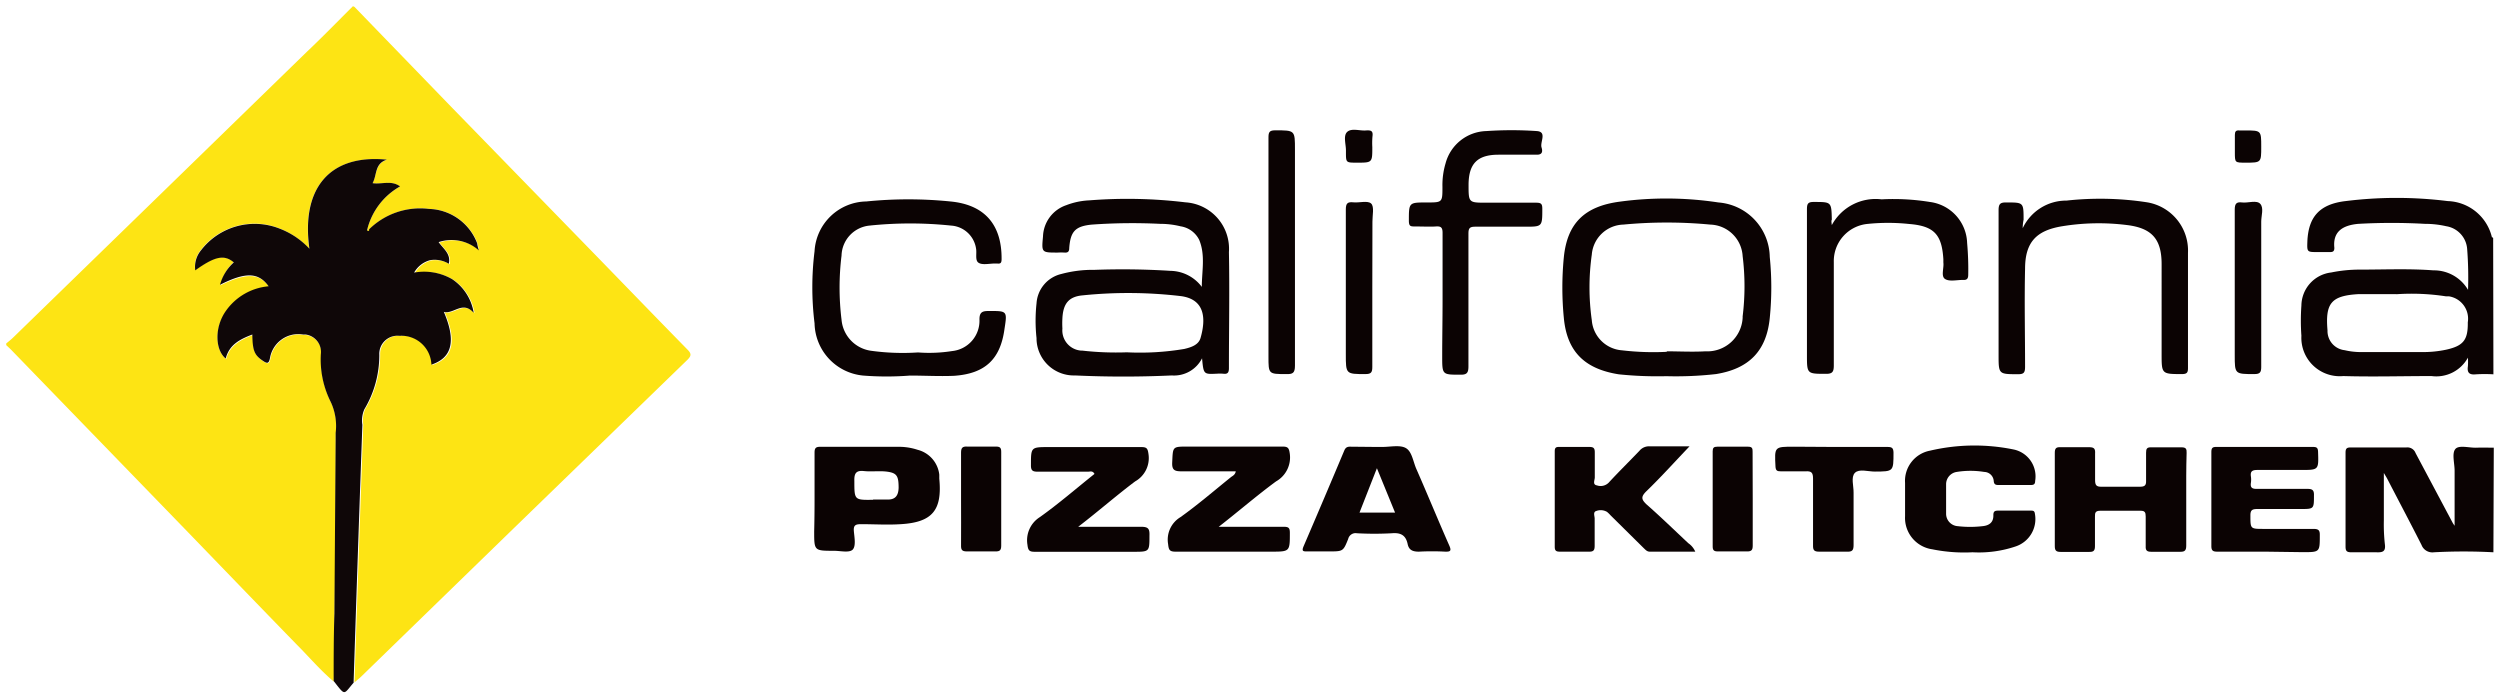 <svg id="Layer_1" data-name="Layer 1" xmlns="http://www.w3.org/2000/svg" viewBox="0 0 201.03 56.15"><defs><style>.cls-1{fill:#fde414;}.cls-2{fill:#0b0303;}.cls-3{fill:#0f0708;}</style></defs><title>California Pizza KitchenCPK</title><path class="cls-1" d="M28.5.55l7.86,8.12L48.12,20.75c2.39,2.46,4.77,4.92,7.17,7.37.33.33.29.5,0,.8l-14,13.58L29.08,54.37c-.18.18-.38.33-.57.5a1.11,1.11,0,0,1,0-.19q.34-10.27.7-20.54a2.22,2.22,0,0,1,.16-1.25,8.45,8.45,0,0,0,1.2-4.37A1.46,1.46,0,0,1,32,27h.14a2.41,2.41,0,0,1,2.62,2.18q0,.09,0,.17c1.67-.55,2-1.91,1-4.24.8.21,1.5-.92,2.4.07a4,4,0,0,0-1.73-2.7,4.51,4.51,0,0,0-3.06-.53,2.1,2.1,0,0,1,1.29-1,2.21,2.21,0,0,1,1.5.29c.17-.8-.43-1.19-.82-1.74a3.3,3.3,0,0,1,3.18.6c-.07-.28-.09-.43-.14-.57A4.27,4.27,0,0,0,34.5,16.8a5.85,5.85,0,0,0-4.84,1.68l-.12-.08A5.49,5.49,0,0,1,32.16,15c-.7-.53-1.46-.16-2.21-.26.37-.68.2-1.58,1.15-1.89-4.57-.46-6.91,2.26-6.23,7.16a6.35,6.35,0,0,0-2.37-1.63,5.44,5.44,0,0,0-6.34,1.71,2.1,2.1,0,0,0-.47,1.62c1.58-1.13,2.33-1.29,3.1-.64a3.75,3.75,0,0,0-1.06,1.87c2.06-1,3.1-1,3.91.12a4.7,4.7,0,0,0-3.45,2c-1,1.36-.86,3.15,0,3.81.29-1.12,1.19-1.55,2.14-1.93,0,1.31.18,1.65.86,2.12.34.23.47.23.56-.23a2.31,2.31,0,0,1,2.66-1.9h0a1.41,1.41,0,0,1,1.42,1.58,7.6,7.6,0,0,0,.73,3.72A4.56,4.56,0,0,1,27,34.87v.51q0,7-.1,14c0,1.81,0,3.62-.06,5.43-1.09-.92-2-2-3-3-2.92-3-5.81-6-8.71-9L.87,28.1.5,27.75v-.13c.19-.16.4-.32.58-.5l12-11.67L24.66,4.18C25.91,3,27.14,1.73,28.38.5Z"/><path class="cls-2" d="M200.5,30.1a11.76,11.76,0,0,0-1.4,0c-.55.06-.73-.14-.65-.66a5.46,5.46,0,0,0,0-.68,2.9,2.9,0,0,1-2.93,1.48c-2.36,0-4.73.07-7.09,0A3.09,3.09,0,0,1,185.06,27a16.93,16.93,0,0,1,0-2.43,2.71,2.71,0,0,1,2.4-2.66,11.33,11.33,0,0,1,2.28-.23c2,0,4-.09,5.94.06a3.17,3.17,0,0,1,2.78,1.57,30.13,30.13,0,0,0-.07-3.28,2,2,0,0,0-1.69-1.84A7.6,7.6,0,0,0,195,18a48.31,48.31,0,0,0-5.36,0c-1.34.12-2.06.68-1.93,1.93,0,.25-.09.34-.33.34h-1c-.87,0-.87,0-.84-.85.08-1.95.95-3,3.07-3.25a33.09,33.09,0,0,1,8.22,0,3.78,3.78,0,0,1,3.55,2.91.12.12,0,0,1,.1.06Zm-7.81-6.45h-3c-2.23.12-2.72.72-2.53,2.92a1.55,1.55,0,0,0,1.38,1.59,5.7,5.7,0,0,0,1.2.15h5a8.85,8.85,0,0,0,2-.2c1.36-.31,1.72-.79,1.7-2.19a1.82,1.82,0,0,0-1.51-2.09l-.24,0a18.06,18.06,0,0,0-4-.17Z"/><path class="cls-2" d="M200.5,44.41a44.83,44.83,0,0,0-4.78,0,.93.93,0,0,1-1-.59c-.89-1.76-1.82-3.51-2.73-5.27-.08-.16-.18-.31-.3-.52v3.8a14.58,14.58,0,0,0,.08,1.91c.09.63-.19.69-.7.67h-2c-.38,0-.46-.12-.46-.47V36.4c0-.35.11-.42.43-.42h4.47a.7.7,0,0,1,.73.45l3,5.64.14.21V37.85c0-.59-.23-1.37.05-1.73s1.11-.1,1.7-.12.94,0,1.4,0Z"/><path class="cls-3" d="M26.83,54.76c0-1.81,0-3.62.06-5.43l.1-14v-.51a4.56,4.56,0,0,0-.46-2.63,7.6,7.6,0,0,1-.73-3.72,1.41,1.41,0,0,0-1.23-1.57h-.19a2.31,2.31,0,0,0-2.67,1.89h0c-.09.46-.22.46-.56.23-.69-.46-.84-.81-.86-2.12-1,.38-1.85.81-2.14,1.93-.83-.66-.94-2.46,0-3.81a4.7,4.7,0,0,1,3.45-2c-.81-1.13-1.85-1.16-3.91-.12a3.75,3.75,0,0,1,1.11-1.8c-.77-.65-1.52-.49-3.1.64a2.1,2.1,0,0,1,.47-1.62,5.44,5.44,0,0,1,6.33-1.73A6.35,6.35,0,0,1,24.88,20c-.68-4.9,1.66-7.62,6.23-7.16-1,.31-.78,1.22-1.15,1.89.74.11,1.51-.26,2.21.26a5.49,5.49,0,0,0-2.62,3.39v.16s.09,0,.11-.08A5.85,5.85,0,0,1,34.5,16.8a4.27,4.27,0,0,1,3.87,2.77,3.42,3.42,0,0,0,.14.57,3.3,3.3,0,0,0-3.24-.67c.39.55,1,.94.82,1.74a2.21,2.21,0,0,0-1.5-.29,2.1,2.1,0,0,0-1.29,1,4.51,4.51,0,0,1,3.06.53,4,4,0,0,1,1.73,2.7c-.9-1-1.61.14-2.4-.07,1,2.33.67,3.69-1,4.24A2.41,2.41,0,0,0,32.23,27h-.17a1.46,1.46,0,0,0-1.56,1.54,8.45,8.45,0,0,1-1.2,4.37,2.22,2.22,0,0,0-.16,1.25q-.37,10.27-.7,20.54a1.11,1.11,0,0,0,0,.19C27.6,55.86,27.8,56,26.83,54.76Z"/><path class="cls-2" d="M96.66,28.81a2.52,2.52,0,0,1-2.43,1.38q-3.9.18-7.79,0a3,3,0,0,1-3.09-2.91s0-.06,0-.09a12.89,12.89,0,0,1,0-2.8,2.59,2.59,0,0,1,2-2.36A9.65,9.65,0,0,1,88,21.7a61.18,61.18,0,0,1,6.13.08,3.21,3.21,0,0,1,2.51,1.29c0-1.27.3-2.55-.21-3.78a2,2,0,0,0-1.49-1.09A6.82,6.82,0,0,0,93.29,18a45.75,45.75,0,0,0-5.49.06c-1.33.13-1.72.54-1.82,1.88,0,.27-.09.39-.37.37a5.34,5.34,0,0,0-.57,0c-1.29,0-1.29,0-1.17-1.3a2.75,2.75,0,0,1,1.87-2.51,5.85,5.85,0,0,1,1.87-.39,38.9,38.9,0,0,1,7.71.16,3.74,3.74,0,0,1,3.5,4v0c.06,3.11,0,6.22,0,9.33,0,.37-.11.5-.47.45a4,4,0,0,0-.51,0C96.78,30.1,96.78,30.1,96.66,28.81Zm-6.05-.48a21.43,21.43,0,0,0,4.62-.27c.55-.13,1.15-.32,1.31-.89.46-1.61.32-3.11-1.59-3.36a36,36,0,0,0-7.89-.06c-1.14.1-1.57.69-1.63,1.84a7.29,7.29,0,0,0,0,.83,1.63,1.63,0,0,0,1.47,1.77H87A24,24,0,0,0,90.61,28.33Z"/><path class="cls-2" d="M134,30.25a30,30,0,0,1-3.83-.15c-2.73-.43-4.17-1.81-4.42-4.55a25.1,25.1,0,0,1,0-4.85c.27-2.72,1.64-4.12,4.54-4.49a27.86,27.86,0,0,1,7.89.07,4.47,4.47,0,0,1,4.13,4.38,24.47,24.47,0,0,1,0,4.91c-.26,2.65-1.67,4.08-4.32,4.51A28.59,28.59,0,0,1,134,30.25Zm0-2c1,0,2.09.06,3.13,0a2.85,2.85,0,0,0,3-2.7s0-.08,0-.11a19.76,19.76,0,0,0,0-4.84,2.69,2.69,0,0,0-2.6-2.54,37.22,37.22,0,0,0-7,0A2.62,2.62,0,0,0,128,20.47a18.85,18.85,0,0,0,0,5.28,2.63,2.63,0,0,0,2.43,2.42,21.51,21.51,0,0,0,3.62.12Z"/><path class="cls-2" d="M73.17,30.2a24.06,24.06,0,0,1-3.76,0A4.31,4.31,0,0,1,65.5,26a23.61,23.61,0,0,1,0-5.8,4.24,4.24,0,0,1,4.16-4,33.62,33.62,0,0,1,6.76,0c2.77.26,4.14,1.88,4.12,4.63,0,.28-.06.4-.35.36H80c-.45,0-1,.14-1.31-.06s-.12-.77-.21-1.18a2.17,2.17,0,0,0-2-1.81,31.57,31.57,0,0,0-6.56,0,2.49,2.49,0,0,0-2.25,2.41,21.1,21.1,0,0,0,0,5.16A2.76,2.76,0,0,0,70,28.2a18.6,18.6,0,0,0,3.82.14,11.82,11.82,0,0,0,2.74-.11,2.45,2.45,0,0,0,2.2-2.55c0-.56.22-.68.75-.67C81,25,81,25,80.77,26.47c-.33,2.41-1.55,3.58-4.06,3.75C75.5,30.27,74.34,30.2,73.17,30.2Z"/><path class="cls-2" d="M162.65,18.35a3.87,3.87,0,0,1,3.52-2.22,24.8,24.8,0,0,1,6.49.14,3.93,3.93,0,0,1,3.28,4.06V29.6c0,.35-.08.47-.45.48-1.67,0-1.67,0-1.67-1.62V21.24c0-2-.77-2.89-2.76-3.14a18.2,18.2,0,0,0-5.22.09c-2.11.34-3,1.3-3,3.43-.06,2.62,0,5.24,0,7.86,0,.46-.08.62-.58.61-1.55,0-1.55,0-1.55-1.56V16.9c0-.52.15-.63.64-.62,1.37,0,1.37,0,1.37,1.39A3.36,3.36,0,0,0,162.65,18.35Z"/><path class="cls-2" d="M116,24.1V18.73c0-.43-.12-.55-.54-.52s-1.11,0-1.66,0c-.37,0-.51,0-.51-.47,0-1.46,0-1.46,1.44-1.46,1.26,0,1.26,0,1.26-1.25a6.09,6.09,0,0,1,.25-1.89,3.49,3.49,0,0,1,3.27-2.6,30,30,0,0,1,4.08,0c.83.07.23.88.37,1.32.08.26.11.59-.39.58h-3.07c-1.7,0-2.4.72-2.41,2.41,0,1.45,0,1.45,1.44,1.45h4c.4,0,.49.1.49.49,0,1.44,0,1.44-1.39,1.44h-4c-.46,0-.55.13-.55.57V29.47c0,.54-.15.67-.67.66-1.44,0-1.44,0-1.44-1.47S116,25.59,116,24.1Z"/><path class="cls-2" d="M175.8,40.15v3.71c0,.39-.1.52-.5.51H173c-.37,0-.48-.11-.46-.47V41.54c0-.35-.07-.48-.45-.47H168.9c-.39,0-.45.14-.44.48v2.36c0,.37-.11.48-.47.47h-2.3c-.38,0-.46-.14-.46-.48V36.43c0-.35.08-.49.46-.47H168c.43,0,.49.16.47.52v2.11c0,.4.08.56.52.55h3.07c.38,0,.53-.09.51-.49V36.41c0-.33.07-.45.42-.44h2.43c.37,0,.42.14.41.45C175.79,37.64,175.8,38.9,175.8,40.15Z"/><path class="cls-2" d="M136.32,44.36h-3.66c-.22,0-.34-.15-.48-.28l-2.68-2.65a2.44,2.44,0,0,0-.28-.27,1,1,0,0,0-.86-.07c-.28.08-.13.4-.13.61v2.17c0,.34-.06.5-.45.49h-2.36c-.31,0-.4-.1-.4-.4V36.29c0-.29.1-.36.37-.35h2.43c.36,0,.42.14.42.45v2c0,.22-.2.58.17.64a.91.91,0,0,0,.94-.21c.81-.88,1.66-1.71,2.48-2.57a1,1,0,0,1,.83-.36h3.2c-1.15,1.2-2.27,2.45-3.47,3.61-.47.46-.39.67,0,1.05,1.14,1,2.25,2.08,3.37,3.13A1.58,1.58,0,0,1,136.32,44.36Z"/><path class="cls-2" d="M110.7,35.94h.45c.66,0,1.46-.19,1.93.11s.56,1.1.82,1.68c.88,2,1.74,4.1,2.64,6.14.19.43.09.5-.33.49a19.47,19.47,0,0,0-2.11,0c-.51,0-.81-.13-.91-.62-.15-.7-.55-.92-1.27-.86a25.43,25.43,0,0,1-2.81,0,.61.61,0,0,0-.7.46c-.4,1-.42,1-1.53,1H105.1c-.29,0-.44,0-.29-.38q1.66-3.86,3.29-7.74c.12-.28.29-.31.54-.3Zm1.48,5.28-1.46-3.57-1.4,3.57Z"/><path class="cls-2" d="M158.62,44.41a12.9,12.9,0,0,1-3.24-.24,2.55,2.55,0,0,1-2.19-2.66V38.83a2.47,2.47,0,0,1,2-2.59,15.68,15.68,0,0,1,6.71-.1,2.21,2.21,0,0,1,1.75,2.54c0,.26-.12.32-.35.32h-2.62c-.23,0-.34-.07-.36-.32a.78.78,0,0,0-.76-.73,6.89,6.89,0,0,0-2.22,0,1,1,0,0,0-.85,1v2.36a1,1,0,0,0,.93,1,8.66,8.66,0,0,0,2,0c.53-.05.89-.3.87-.89,0-.29.11-.36.38-.36h2.62c.18,0,.31,0,.34.25a2.32,2.32,0,0,1-1.55,2.63A9.22,9.22,0,0,1,158.62,44.41Z"/><path class="cls-2" d="M65.5,40.17V36.4c0-.35.09-.48.46-.47h6.45a4.8,4.8,0,0,1,1.38.24,2.33,2.33,0,0,1,1.74,2v.32C75.77,41,75,42,72.43,42.15c-1.06.07-2.13,0-3.19,0-.42,0-.62.07-.58.55s.18,1.18-.08,1.48-1,.11-1.52.11c-1.59,0-1.59,0-1.59-1.56Q65.5,41.48,65.5,40.17Zm4.71,0H71.4c.63,0,.84-.36.86-.94,0-.89-.12-1.16-.78-1.28s-1.36,0-2-.07-.8.18-.78.8c0,1.53,0,1.53,1.5,1.51Z"/><path class="cls-2" d="M147.3,18.1a4,4,0,0,1,4-2.07,18.3,18.3,0,0,1,3.88.21,3.43,3.43,0,0,1,3,3.29,24.14,24.14,0,0,1,.09,2.55c0,.34-.11.45-.44.43-.49,0-1.09.15-1.43-.08s-.07-.87-.13-1.33v-.25c-.12-2-.75-2.68-2.76-2.84a16.21,16.21,0,0,0-3.38,0,3,3,0,0,0-2.67,3.06v8.31c0,.51-.1.69-.65.68-1.51,0-1.51,0-1.51-1.52V16.84c0-.46.08-.61.58-.6,1.39,0,1.39,0,1.42,1.42C147.25,17.76,147.27,17.85,147.3,18.1Z"/><path class="cls-2" d="M182.2,44.36h-3.9c-.35,0-.48-.08-.48-.45V36.37c0-.33.07-.44.42-.43H186c.3,0,.39.08.4.39.05,1.46.06,1.46-1.36,1.46h-3.51c-.41,0-.59.1-.53.52a1.76,1.76,0,0,1,0,.51c-.06.4.1.5.49.49h4c.42,0,.6.06.58.54,0,1.08,0,1.08-1.08,1.08h-3.45c-.42,0-.59.07-.58.54,0,1.06,0,1.06,1.07,1.06h4c.44,0,.52.14.51.53,0,1.34,0,1.34-1.37,1.34Z"/><path class="cls-2" d="M86.7,42.36h5.05c.59,0,.7.16.68.71,0,1.3,0,1.3-1.29,1.3H83.21c-.43,0-.54-.1-.59-.56a2.2,2.2,0,0,1,1-2.23c1.52-1.08,2.93-2.31,4.39-3.47-.14-.28-.36-.18-.53-.18h-4c-.42,0-.59-.06-.58-.54,0-1.44,0-1.44,1.46-1.44h7.41c.44,0,.52.11.58.55a2.15,2.15,0,0,1-1.07,2.21C89.81,39.81,88.34,41.1,86.7,42.36Z"/><path class="cls-2" d="M98,42.36h5.23c.4,0,.49.1.49.49,0,1.51,0,1.51-1.52,1.51H94.53c-.5,0-.55-.16-.6-.61a2.11,2.11,0,0,1,1-2.17c1.4-1,2.71-2.13,4.05-3.21.14-.11.34-.18.39-.47H95c-.56,0-.77-.11-.74-.72.06-1.27,0-1.27,1.26-1.27h7.6c.42,0,.53.09.59.54a2.21,2.21,0,0,1-1.1,2.26C101.07,39.84,99.62,41.1,98,42.36Z"/><path class="cls-2" d="M102,20.23V11.09c0-.44.05-.62.57-.61,1.56,0,1.56,0,1.56,1.54V29.4c0,.59-.17.7-.71.68-1.42,0-1.42,0-1.42-1.42Q102,24.44,102,20.23Z"/><path class="cls-2" d="M147.5,35.94h4.28c.35,0,.47.08.48.45,0,1.53,0,1.52-1.5,1.53-.55,0-1.26-.24-1.6.1s-.1,1.05-.11,1.6v4.21c0,.43-.12.55-.54.53h-2.23c-.4,0-.5-.12-.49-.51V38.49c0-.48-.12-.62-.6-.59h-2c-.29,0-.4-.06-.42-.38-.08-1.6-.1-1.6,1.49-1.6Z"/><path class="cls-2" d="M181.83,23.18v6.33c0,.44-.11.57-.56.57-1.57,0-1.57,0-1.57-1.53V16.86c0-.49.14-.64.6-.58s1.17-.22,1.46.12.07.94.07,1.42Q181.83,20.5,181.83,23.18Z"/><path class="cls-2" d="M110.35,23.18v6.33c0,.44-.1.57-.56.57-1.57,0-1.57,0-1.57-1.6V16.85c0-.5.14-.63.61-.58s1.14-.16,1.42.09.1,1,.11,1.46C110.36,19.61,110.35,21.4,110.35,23.18Z"/><path class="cls-2" d="M77.28,40.1V36.4c0-.4.12-.51.5-.49h2.3c.34,0,.43.1.43.43v7.53c0,.36-.1.48-.47.47h-2.3c-.37,0-.47-.12-.46-.48C77.29,42.63,77.28,41.38,77.28,40.1Z"/><path class="cls-2" d="M140.94,40.1v3.76c0,.35-.08.49-.46.48h-2.36c-.3,0-.4-.1-.4-.4V36.29c0-.28.09-.37.36-.37h2.49c.35,0,.36.16.36.42C140.93,37.61,140.94,38.87,140.94,40.1Z"/><path class="cls-2" d="M181.83,11.8c0,1.28,0,1.28-1.27,1.28-.85,0-.85,0-.85-.83v-1.4c0-.28.09-.39.37-.36h.45C181.83,10.49,181.83,10.49,181.83,11.8Z"/><path class="cls-2" d="M110.35,11.83c0,1.25,0,1.25-1.24,1.25-.88,0-.88,0-.88-.85V12.1c0-.52-.24-1.21.12-1.51s1-.06,1.48-.1.59.08.53.51A6.29,6.29,0,0,0,110.35,11.83Z"/><path class="cls-1" d="M29.69,18.48s0,.13-.11.08,0-.11,0-.16Z"/></svg>